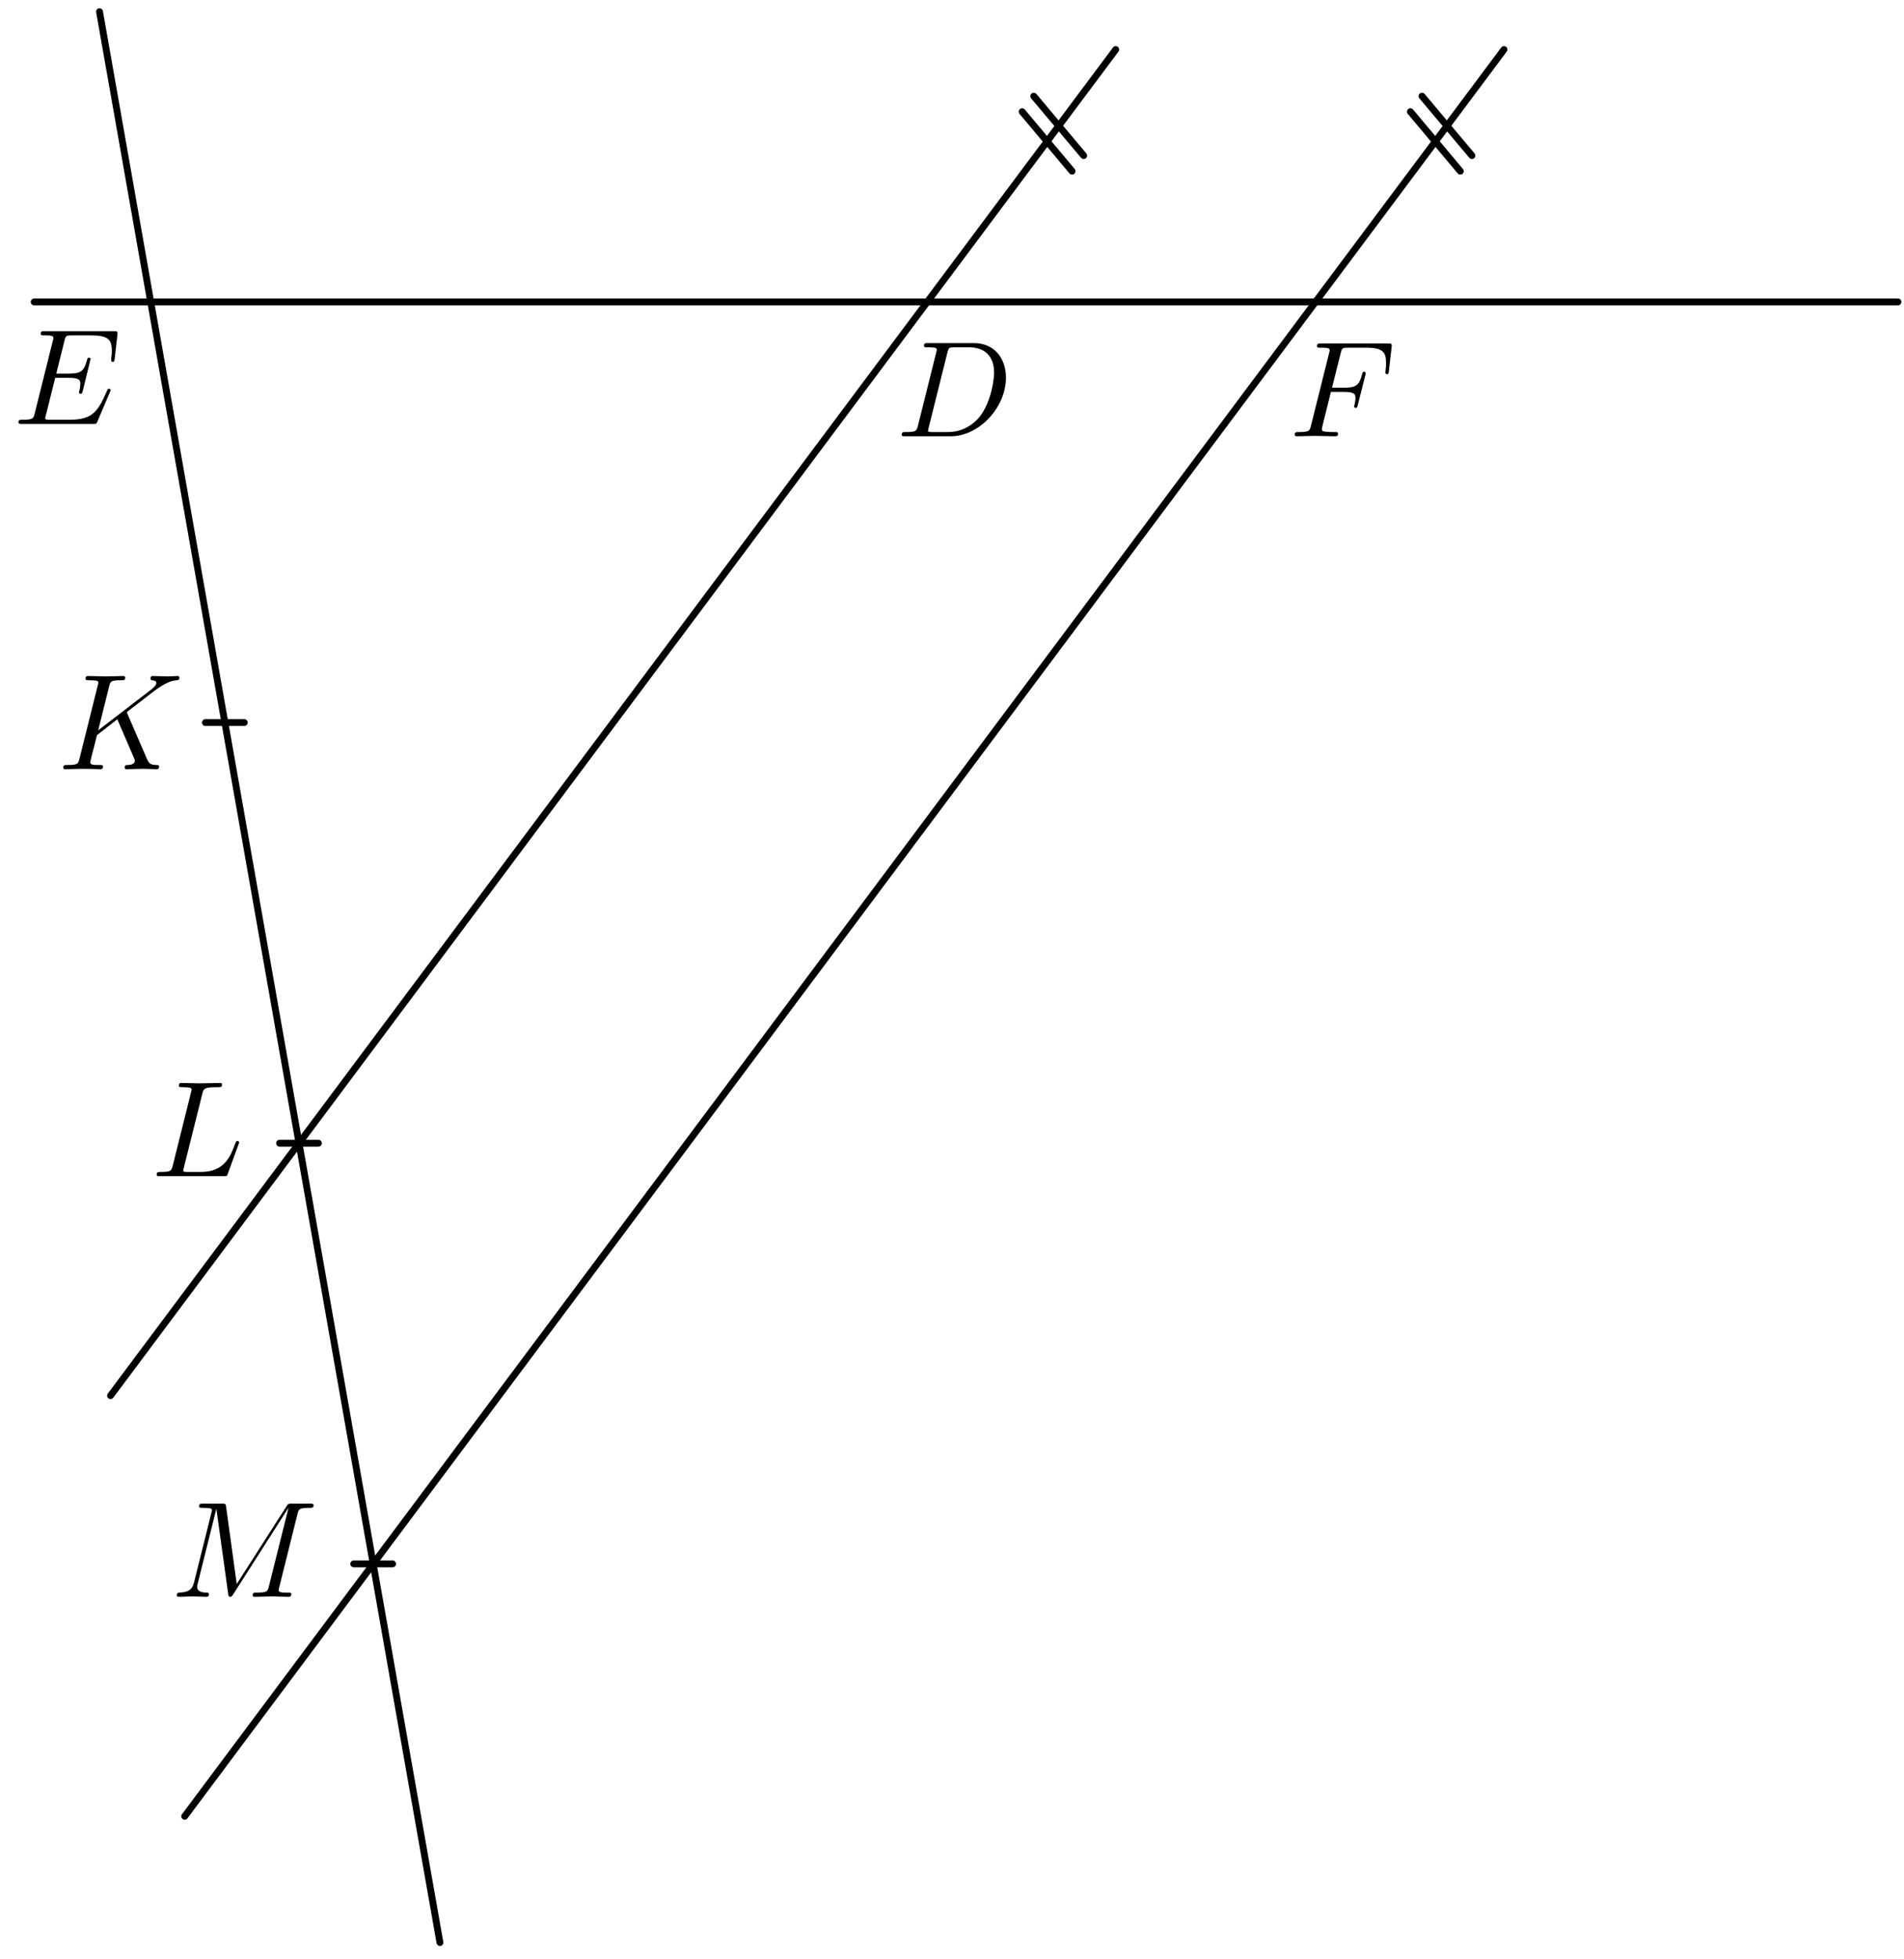 <?xml version='1.0' encoding='UTF-8'?>
<!-- This file was generated by dvisvgm 3.1.1 -->
<svg version='1.1' xmlns='http://www.w3.org/2000/svg' xmlns:xlink='http://www.w3.org/1999/xlink' width='139pt' height='143pt' viewBox='0 -143 139 143'>
<g id='page1'>
<g transform='matrix(1 0 0 -1 0 0)'>
<path d='M2.496 120.961H138.559' stroke='#000' fill='none' stroke-width='.5' stroke-miterlimit='10' stroke-linecap='round' stroke-linejoin='round'/>
<path d='M7.266 142.148L32.117 1.199' stroke='#000' fill='none' stroke-width='.5' stroke-miterlimit='10' stroke-linecap='round' stroke-linejoin='round'/>
<path d='M81.453 139.383L8.07 41.121' stroke='#000' fill='none' stroke-width='.5' stroke-miterlimit='10' stroke-linecap='round' stroke-linejoin='round'/>
<path d='M109.797 139.383L13.484 10.414' stroke='#000' fill='none' stroke-width='.5' stroke-miterlimit='10' stroke-linecap='round' stroke-linejoin='round'/>
<path d='M79.113 131.641L75.469 135.98' stroke='#000' fill='none' stroke-width='.5' stroke-miterlimit='10' stroke-linecap='round' stroke-linejoin='round'/>
<path d='M78.266 130.504L74.621 134.848' stroke='#000' fill='none' stroke-width='.5' stroke-miterlimit='10' stroke-linecap='round' stroke-linejoin='round'/>
<path d='M107.457 131.641L103.812 135.98' stroke='#000' fill='none' stroke-width='.5' stroke-miterlimit='10' stroke-linecap='round' stroke-linejoin='round'/>
<path d='M106.609 130.504L102.965 134.848' stroke='#000' fill='none' stroke-width='.5' stroke-miterlimit='10' stroke-linecap='round' stroke-linejoin='round'/>
<path d='M14.996 90.254H17.832' stroke='#000' fill='none' stroke-width='.5' stroke-miterlimit='10' stroke-linecap='round' stroke-linejoin='round'/>
<path d='M20.41 59.547H23.246' stroke='#000' fill='none' stroke-width='.5' stroke-miterlimit='10' stroke-linecap='round' stroke-linejoin='round'/>
<path d='M25.824 28.84H28.66' stroke='#000' fill='none' stroke-width='.5' stroke-miterlimit='10' stroke-linecap='round' stroke-linejoin='round'/>
<path d='M67.015 111.929C66.915 111.541 66.895 111.461 66.108 111.461C65.939 111.461 65.829 111.461 65.829 111.272C65.829 111.152 65.919 111.152 66.108 111.152H69.405C71.477 111.152 73.439 113.254 73.439 115.436C73.439 116.84 72.593 117.956 71.099 117.956H67.752C67.562 117.956 67.453 117.956 67.453 117.767C67.453 117.647 67.543 117.647 67.742 117.647C67.871 117.647 68.05 117.637 68.17 117.627C68.33 117.607 68.389 117.577 68.389 117.468C68.389 117.428 68.379 117.398 68.35 117.278L67.015 111.929ZM69.166 117.268C69.256 117.617 69.276 117.647 69.704 117.647H70.77C71.746 117.647 72.573 117.119 72.573 115.804C72.573 115.316 72.374 113.682 71.527 112.587C71.238 112.218 70.451 111.461 69.226 111.461H68.1C67.961 111.461 67.941 111.461 67.881 111.471C67.782 111.481 67.752 111.491 67.752 111.571C67.752 111.6 67.752 111.62 67.801 111.8L69.166 117.268Z'/>
<path d='M8.024 114.373C8.044 114.423 8.074 114.493 8.074 114.513C8.074 114.523 8.074 114.622 7.954 114.622C7.865 114.622 7.845 114.563 7.825 114.503C7.177 113.028 6.809 112.361 5.105 112.361H3.651C3.511 112.361 3.492 112.361 3.432 112.371C3.332 112.381 3.302 112.391 3.302 112.471C3.302 112.5 3.302 112.52 3.352 112.7L4.03 115.419H5.016C5.862 115.419 5.862 115.21 5.862 114.961C5.862 114.891 5.862 114.772 5.793 114.473C5.773 114.423 5.763 114.393 5.763 114.363C5.763 114.313 5.803 114.254 5.892 114.254C5.972 114.254 6.002 114.303 6.042 114.453L6.61 116.784C6.61 116.843 6.56 116.893 6.49 116.893C6.4 116.893 6.38 116.833 6.35 116.714C6.141 115.957 5.962 115.728 5.045 115.728H4.109L4.707 118.128C4.796 118.477 4.806 118.517 5.245 118.517H6.649C7.865 118.517 8.163 118.228 8.163 117.411C8.163 117.172 8.163 117.152 8.124 116.883C8.124 116.824 8.114 116.754 8.114 116.704S8.144 116.585 8.233 116.585C8.343 116.585 8.353 116.644 8.373 116.833L8.572 118.557C8.602 118.826 8.552 118.826 8.303 118.826H3.272C3.073 118.826 2.974 118.826 2.974 118.627C2.974 118.517 3.063 118.517 3.253 118.517C3.621 118.517 3.9 118.517 3.9 118.338C3.9 118.298 3.9 118.278 3.85 118.099L2.535 112.829C2.436 112.441 2.416 112.361 1.629 112.361C1.46 112.361 1.35 112.361 1.35 112.172C1.35 112.052 1.44 112.052 1.629 112.052H6.799C7.028 112.052 7.038 112.062 7.108 112.222L8.024 114.373Z'/>
<path d='M97.162 114.39H98.128C98.876 114.39 98.955 114.23 98.955 113.941C98.955 113.872 98.955 113.752 98.886 113.453C98.866 113.403 98.856 113.363 98.856 113.344C98.856 113.264 98.916 113.224 98.975 113.224C99.075 113.224 99.075 113.254 99.125 113.433L99.672 115.595C99.702 115.704 99.702 115.724 99.702 115.754C99.702 115.774 99.682 115.864 99.583 115.864S99.473 115.814 99.433 115.655C99.224 114.878 98.995 114.698 98.148 114.698H97.242L97.879 117.228C97.969 117.577 97.979 117.617 98.417 117.617H99.732C100.957 117.617 101.187 117.288 101.187 116.521C101.187 116.292 101.187 116.252 101.157 115.983C101.137 115.854 101.137 115.834 101.137 115.804C101.137 115.754 101.167 115.685 101.256 115.685C101.366 115.685 101.376 115.744 101.396 115.933L101.595 117.657C101.625 117.926 101.575 117.926 101.326 117.926H96.445C96.246 117.926 96.146 117.926 96.146 117.727C96.146 117.617 96.236 117.617 96.425 117.617C96.794 117.617 97.073 117.617 97.073 117.438C97.073 117.398 97.073 117.378 97.023 117.199L95.708 111.929C95.608 111.541 95.588 111.461 94.802 111.461C94.632 111.461 94.522 111.461 94.522 111.272C94.522 111.152 94.642 111.152 94.672 111.152C94.961 111.152 95.698 111.182 95.987 111.182C96.316 111.182 97.142 111.152 97.471 111.152C97.561 111.152 97.68 111.152 97.68 111.342C97.68 111.421 97.621 111.441 97.621 111.451C97.591 111.461 97.571 111.461 97.342 111.461C97.122 111.461 97.073 111.461 96.824 111.481C96.535 111.511 96.505 111.551 96.505 111.68C96.505 111.7 96.505 111.76 96.545 111.909L97.162 114.39Z'/>
<path d='M9.311 90.873C9.301 90.903 9.261 90.982 9.261 91.012C9.261 91.022 9.44 91.162 9.55 91.242L11.293 92.587C12.229 93.274 12.618 93.313 12.917 93.343C12.997 93.353 13.096 93.363 13.096 93.543C13.096 93.582 13.066 93.652 12.987 93.652C12.767 93.652 12.518 93.622 12.279 93.622C11.921 93.622 11.532 93.652 11.174 93.652C11.104 93.652 10.984 93.652 10.984 93.453C10.984 93.383 11.034 93.353 11.104 93.343C11.323 93.323 11.413 93.274 11.413 93.134C11.413 92.955 11.114 92.726 11.054 92.676L7.169 89.688L7.966 92.885C8.056 93.244 8.076 93.343 8.803 93.343C9.052 93.343 9.142 93.343 9.142 93.543C9.142 93.632 9.062 93.652 9.002 93.652C8.723 93.652 8.006 93.622 7.727 93.622C7.438 93.622 6.731 93.652 6.442 93.652C6.372 93.652 6.243 93.652 6.243 93.463C6.243 93.343 6.332 93.343 6.532 93.343C6.661 93.343 6.841 93.333 6.96 93.323C7.119 93.304 7.179 93.274 7.179 93.164C7.179 93.124 7.169 93.094 7.139 92.975L5.805 87.626C5.705 87.237 5.685 87.157 4.898 87.157C4.729 87.157 4.619 87.157 4.619 86.968C4.619 86.849 4.739 86.849 4.768 86.849C5.047 86.849 5.755 86.879 6.034 86.879C6.243 86.879 6.462 86.869 6.671 86.869C6.89 86.869 7.109 86.849 7.319 86.849C7.388 86.849 7.518 86.849 7.518 87.048C7.518 87.157 7.428 87.157 7.239 87.157C6.87 87.157 6.592 87.157 6.592 87.337C6.592 87.407 6.651 87.626 6.681 87.775C6.821 88.293 6.95 88.821 7.08 89.339L8.564 90.495L9.719 87.815C9.839 87.546 9.839 87.526 9.839 87.466C9.839 87.167 9.411 87.157 9.321 87.157C9.211 87.157 9.102 87.157 9.102 86.958C9.102 86.849 9.221 86.849 9.241 86.849C9.64 86.849 10.058 86.879 10.457 86.879C10.676 86.879 11.213 86.849 11.432 86.849C11.482 86.849 11.612 86.849 11.612 87.048C11.612 87.157 11.502 87.157 11.413 87.157C11.004 87.167 10.875 87.257 10.725 87.606L9.311 90.873Z'/>
<path d='M14.774 63.168C14.864 63.526 14.894 63.636 15.83 63.636C16.129 63.636 16.209 63.636 16.209 63.826C16.209 63.945 16.099 63.945 16.049 63.945C15.721 63.945 14.904 63.915 14.575 63.915C14.276 63.915 13.549 63.945 13.25 63.945C13.18 63.945 13.061 63.945 13.061 63.746C13.061 63.636 13.151 63.636 13.34 63.636C13.36 63.636 13.549 63.636 13.719 63.616C13.898 63.596 13.987 63.586 13.987 63.457C13.987 63.417 13.978 63.387 13.948 63.268L12.613 57.918C12.513 57.53 12.493 57.45 11.706 57.45C11.537 57.45 11.437 57.45 11.437 57.251C11.437 57.141 11.527 57.141 11.706 57.141H16.318C16.557 57.141 16.567 57.141 16.627 57.311L17.414 59.462C17.454 59.572 17.454 59.592 17.454 59.602C17.454 59.642 17.424 59.711 17.334 59.711C17.245 59.711 17.235 59.662 17.165 59.502C16.826 58.586 16.388 57.45 14.665 57.45H13.729C13.589 57.45 13.569 57.45 13.509 57.46C13.41 57.47 13.38 57.48 13.38 57.56C13.38 57.59 13.38 57.61 13.429 57.789L14.774 63.168Z'/>
<path d='M21.716 32.471C21.806 32.829 21.826 32.929 22.573 32.929C22.802 32.929 22.892 32.929 22.892 33.128C22.892 33.238 22.792 33.238 22.623 33.238H21.308C21.049 33.238 21.039 33.238 20.919 33.048L17.283 27.37L16.507 33.008C16.477 33.238 16.457 33.238 16.198 33.238H14.833C14.644 33.238 14.534 33.238 14.534 33.048C14.534 32.929 14.624 32.929 14.823 32.929C14.952 32.929 15.132 32.919 15.252 32.909C15.411 32.889 15.471 32.859 15.471 32.749C15.471 32.71 15.461 32.68 15.431 32.56L14.166 27.49C14.066 27.092 13.897 26.773 13.09 26.743C13.04 26.743 12.911 26.733 12.911 26.554C12.911 26.464 12.97 26.434 13.05 26.434C13.369 26.434 13.717 26.464 14.046 26.464C14.385 26.464 14.743 26.434 15.072 26.434C15.122 26.434 15.252 26.434 15.252 26.633C15.252 26.743 15.142 26.743 15.072 26.743C14.504 26.753 14.395 26.952 14.395 27.181C14.395 27.251 14.405 27.301 14.435 27.41L15.789 32.839H15.799L16.656 26.663C16.676 26.544 16.686 26.434 16.805 26.434C16.915 26.434 16.975 26.544 17.025 26.614L21.049 32.919H21.059L19.634 27.211C19.535 26.823 19.515 26.743 18.728 26.743C18.558 26.743 18.449 26.743 18.449 26.554C18.449 26.434 18.568 26.434 18.598 26.434C18.877 26.434 19.555 26.464 19.834 26.464C20.242 26.464 20.67 26.434 21.079 26.434C21.138 26.434 21.268 26.434 21.268 26.633C21.268 26.743 21.178 26.743 20.989 26.743C20.621 26.743 20.342 26.743 20.342 26.922C20.342 26.962 20.342 26.982 20.392 27.161L21.716 32.471Z'/>
</g>
</g>
</svg>